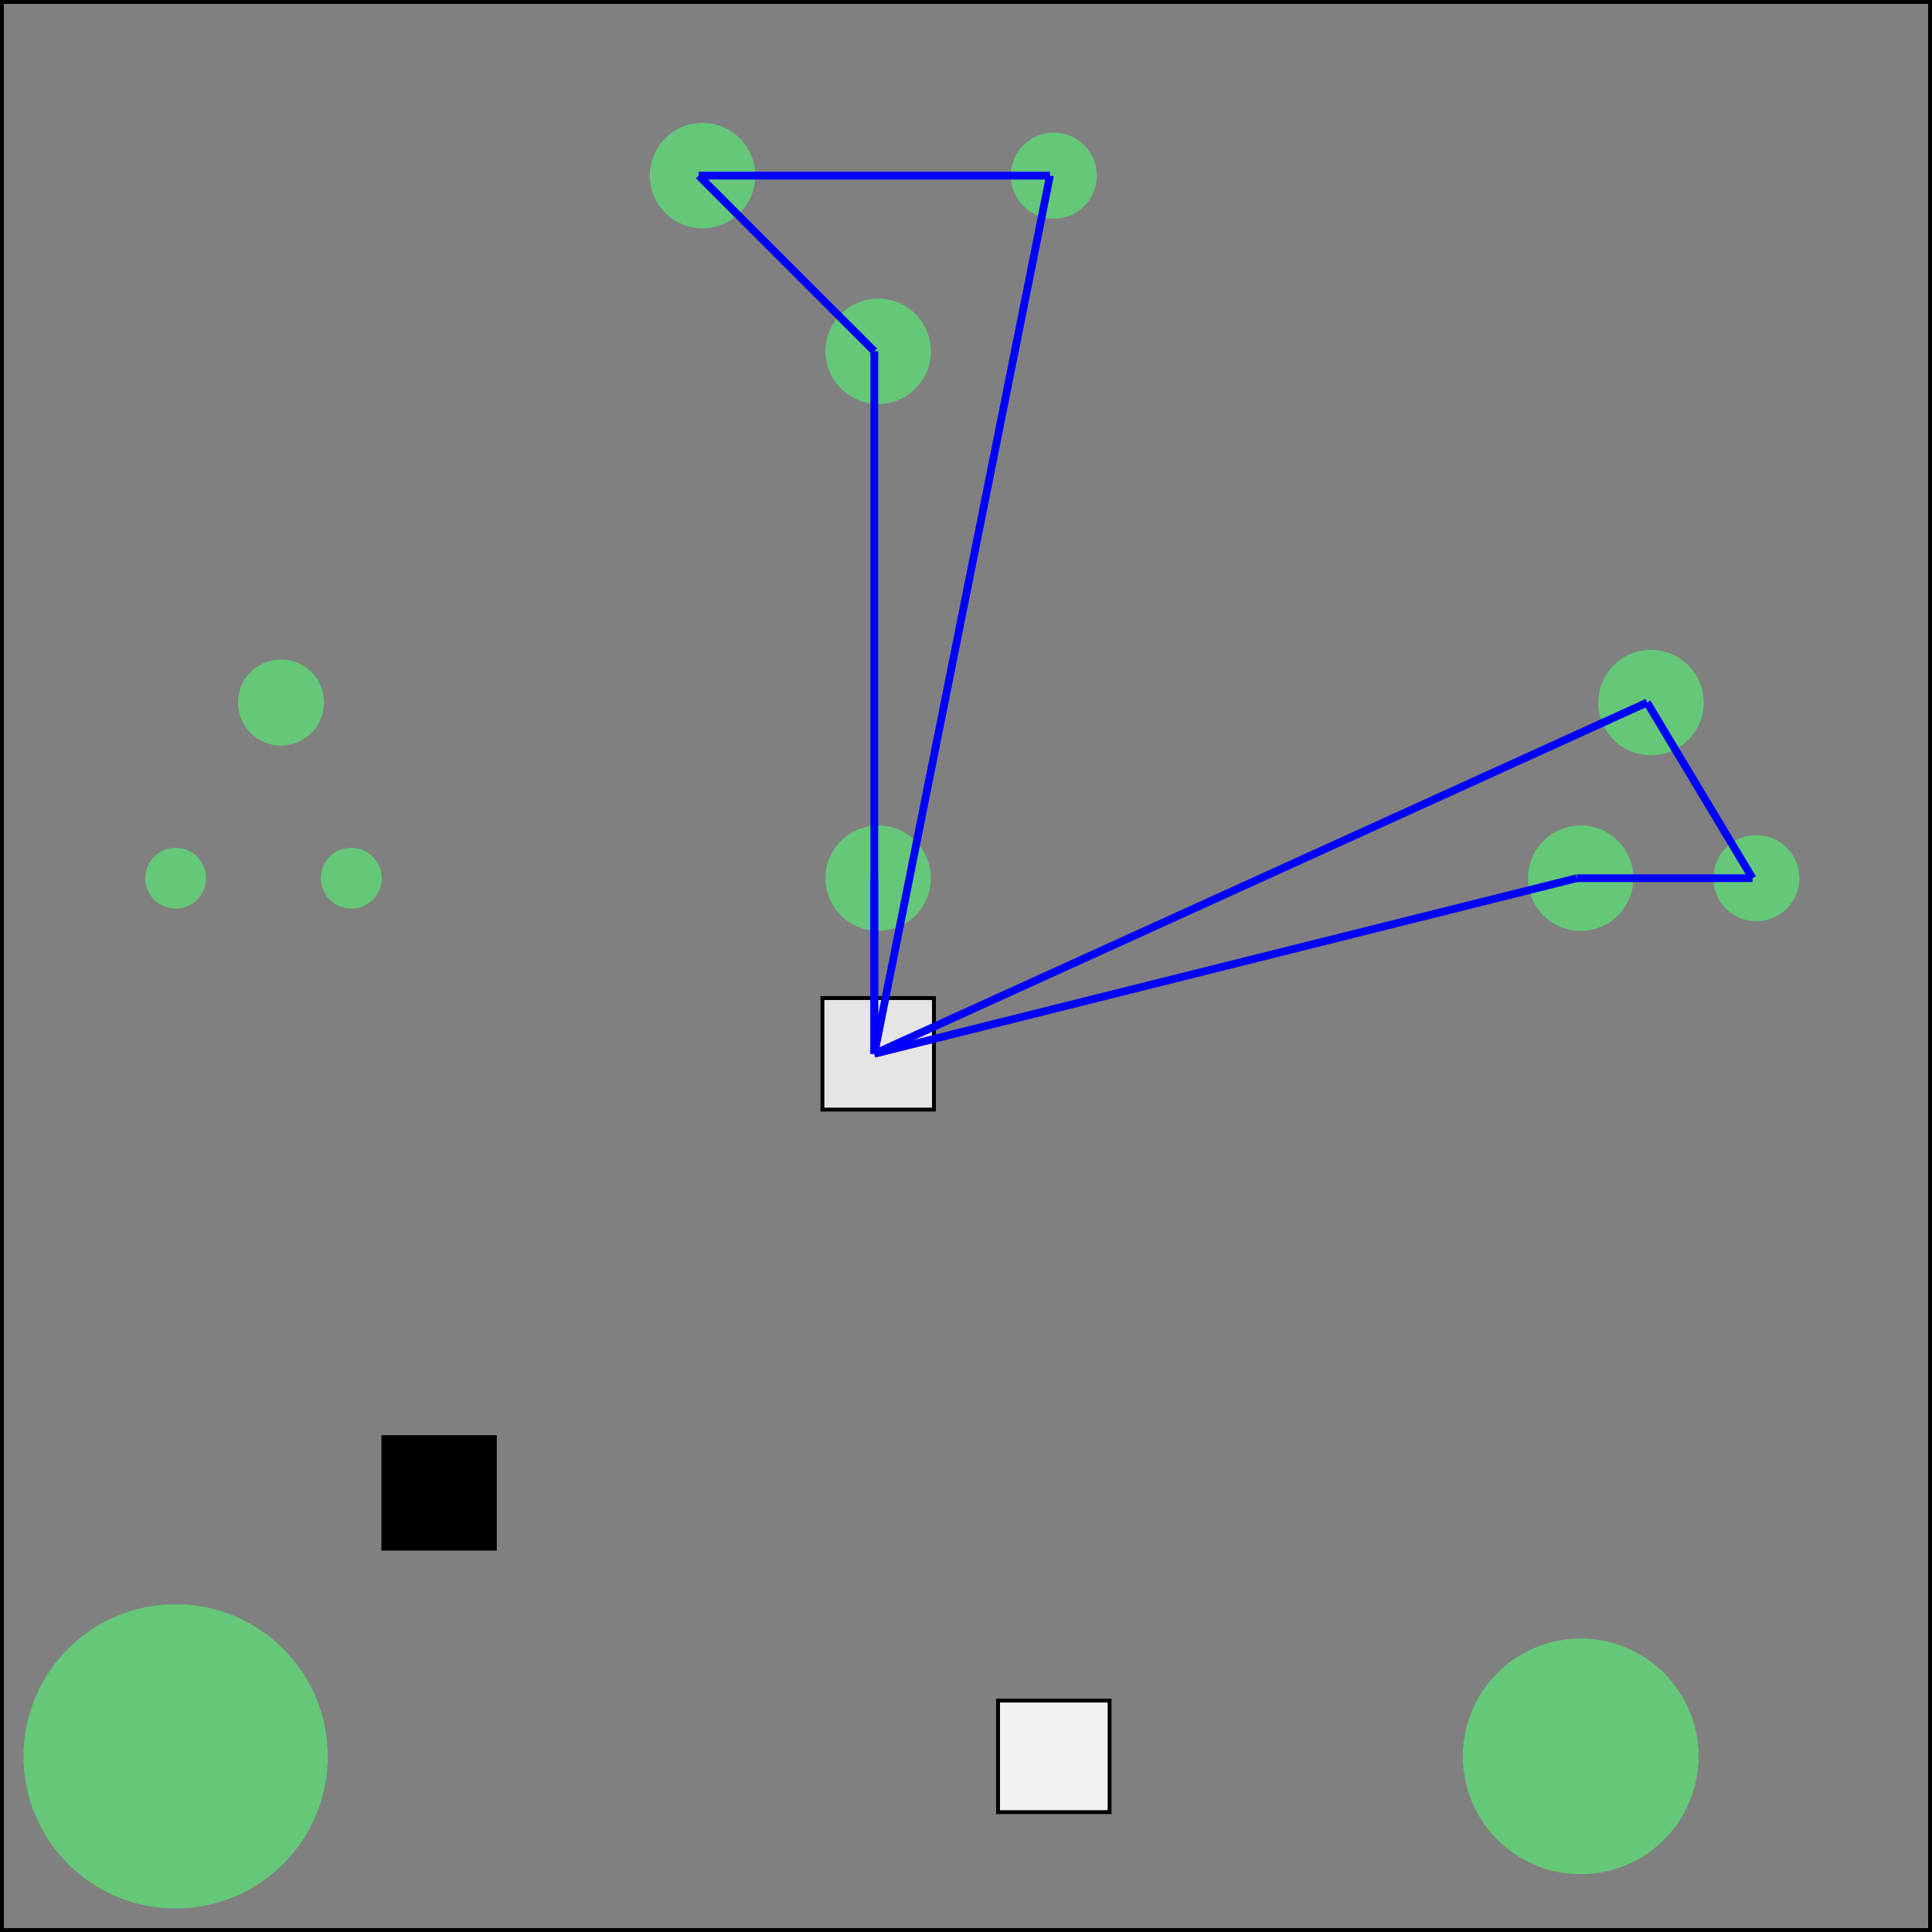<?xml version="1.0" encoding="UTF-8" standalone="no"?>
<svg
   xmlns:dc="http://purl.org/dc/elements/1.1/"
   xmlns:cc="http://creativecommons.org/ns#"
   xmlns:rdf="http://www.w3.org/1999/02/22-rdf-syntax-ns#"
   xmlns:svg="http://www.w3.org/2000/svg"
   xmlns="http://www.w3.org/2000/svg"
   xmlns:sodipodi="http://sodipodi.sourceforge.net/DTD/sodipodi-0.dtd"
   xmlns:inkscape="http://www.inkscape.org/namespaces/inkscape"
   width="110px"
   height="110px"
   version="1.1"
   id="svg2"
   inkscape:version="0.91 r13725"
   sodipodi:docname="relieveTour3.svg">
  <rect width="100%" height="100%" fill="#808080" stroke="none"/>
  <defs
     id="defs38" />
  <sodipodi:namedview
     pagecolor="#ffffff"
     bordercolor="#666666"
     borderopacity="1"
     objecttolerance="10"
     gridtolerance="10"
     guidetolerance="10"
     inkscape:pageopacity="0"
     inkscape:pageshadow="2"
     inkscape:window-width="1205"
     inkscape:window-height="697"
     id="namedview36"
     showgrid="false"
     inkscape:snap-bbox="true"
     inkscape:bbox-paths="true"
     inkscape:bbox-nodes="true"
     inkscape:snap-bbox-edge-midpoints="true"
     inkscape:snap-bbox-midpoints="true"
     inkscape:zoom="3.0341309"
     inkscape:cx="11.94641"
     inkscape:cy="85.122245"
     inkscape:window-x="67"
     inkscape:window-y="675"
     inkscape:window-maximized="1"
     inkscape:current-layer="svg2" />
  <polygon
     points="0,110 110,110 110,0 0,0 "
     fill="none"
     stroke-width="0.44"
     stroke="rgb(0,0,0)"
     id="polygon4" />
  <circle
     cx="10"
     cy="100"
     r="8.662"
     fill="rgb(100,200,120)"
     id="circle6" />
  <circle
     cx="90"
     cy="100"
     r="6.709"
     fill="rgb(100,200,120)"
     id="circle8" />
  <circle
     cx="50"
     cy="50"
     r="3.001"
     fill="rgb(100,200,120)"
     id="circle10" />
  <circle
     cx="90"
     cy="50"
     r="3.001"
     fill="rgb(100,200,120)"
     id="circle12" />
  <circle
     cx="100"
     cy="50"
     r="2.45"
     fill="rgb(100,200,120)"
     id="circle14" />
  <circle
     cx="94"
     cy="40"
     r="3.001"
     fill="rgb(100,200,120)"
     id="circle16" />
  <circle
     cx="50"
     cy="20"
     r="3.001"
     fill="rgb(100,200,120)"
     id="circle18" />
  <circle
     cx="40"
     cy="10"
     r="3.001"
     fill="rgb(100,200,120)"
     id="circle20" />
  <circle
     cx="60"
     cy="10"
     r="2.45"
     fill="rgb(100,200,120)"
     id="circle22" />
  <circle
     cx="20"
     cy="50"
     r="1.732"
     fill="rgb(100,200,120)"
     id="circle24" />
  <circle
     cx="10"
     cy="50"
     r="1.732"
     fill="rgb(100,200,120)"
     id="circle26" />
  <circle
     cx="16"
     cy="40"
     r="2.45"
     fill="rgb(100,200,120)"
     id="circle28" />
  <rect
     x="56.825"
     y="96.825"
     width="6.351"
     height="6.351"
     fill="rgb(242,242,242)"
     stroke-width="0.22"
     stroke="rgb(0,0,0)"
     id="rect30" />
  <rect
     x="21.825"
     y="81.825"
     width="6.351"
     height="6.351"
     fill="rgb(0,0,0)"
     stroke-width="0.22"
     stroke="rgb(0,0,0)"
     id="rect32" />
  <rect
     x="46.825"
     y="56.825"
     width="6.351"
     height="6.351"
     fill="rgb(229,229,229)"
     stroke-width="0.22"
     stroke="rgb(0,0,0)"
     id="rect34" />
  <line
     style="stroke:#0000ff;stroke-width:0.44"
     x1="49.78"
     y1="60"
     x2="49.78"
     y2="20"
     id="line24" />
  <line
     style="stroke:#0000ff;stroke-width:0.44"
     x1="49.78"
     y1="20"
     x2="39.78"
     y2="10"
     id="line26" />
  <line
     style="stroke:#0000ff;stroke-width:0.44"
     x1="39.78"
     y1="10"
     x2="59.78"
     y2="10"
     id="line28" />
  <line
     style="stroke:#0000ff;stroke-width:0.44"
     x1="49.78"
     y1="60"
     x2="59.78"
     y2="10"
     id="line30" />
  <line
     style="stroke:#0000ff;stroke-width:0.44"
     x1="49.78"
     y1="60"
     x2="89.78"
     y2="50"
     id="line32" />
  <line
     style="stroke:#0000ff;stroke-width:0.44"
     x1="89.78"
     y1="50"
     x2="99.78"
     y2="50"
     id="line34" />
  <line
     style="stroke:#0000ff;stroke-width:0.44"
     x1="99.78"
     y1="50"
     x2="93.78"
     y2="40"
     id="line36" />
  <line
     style="stroke:#0000ff;stroke-width:0.44"
     x1="49.78"
     y1="60"
     x2="93.78"
     y2="40"
     id="line38" />
  <line
     style="stroke:#0000ff;stroke-width:0.44"
     x1="49.78"
     y1="60"
     x2="49.78"
     y2="50"
     id="line40" />
</svg>
